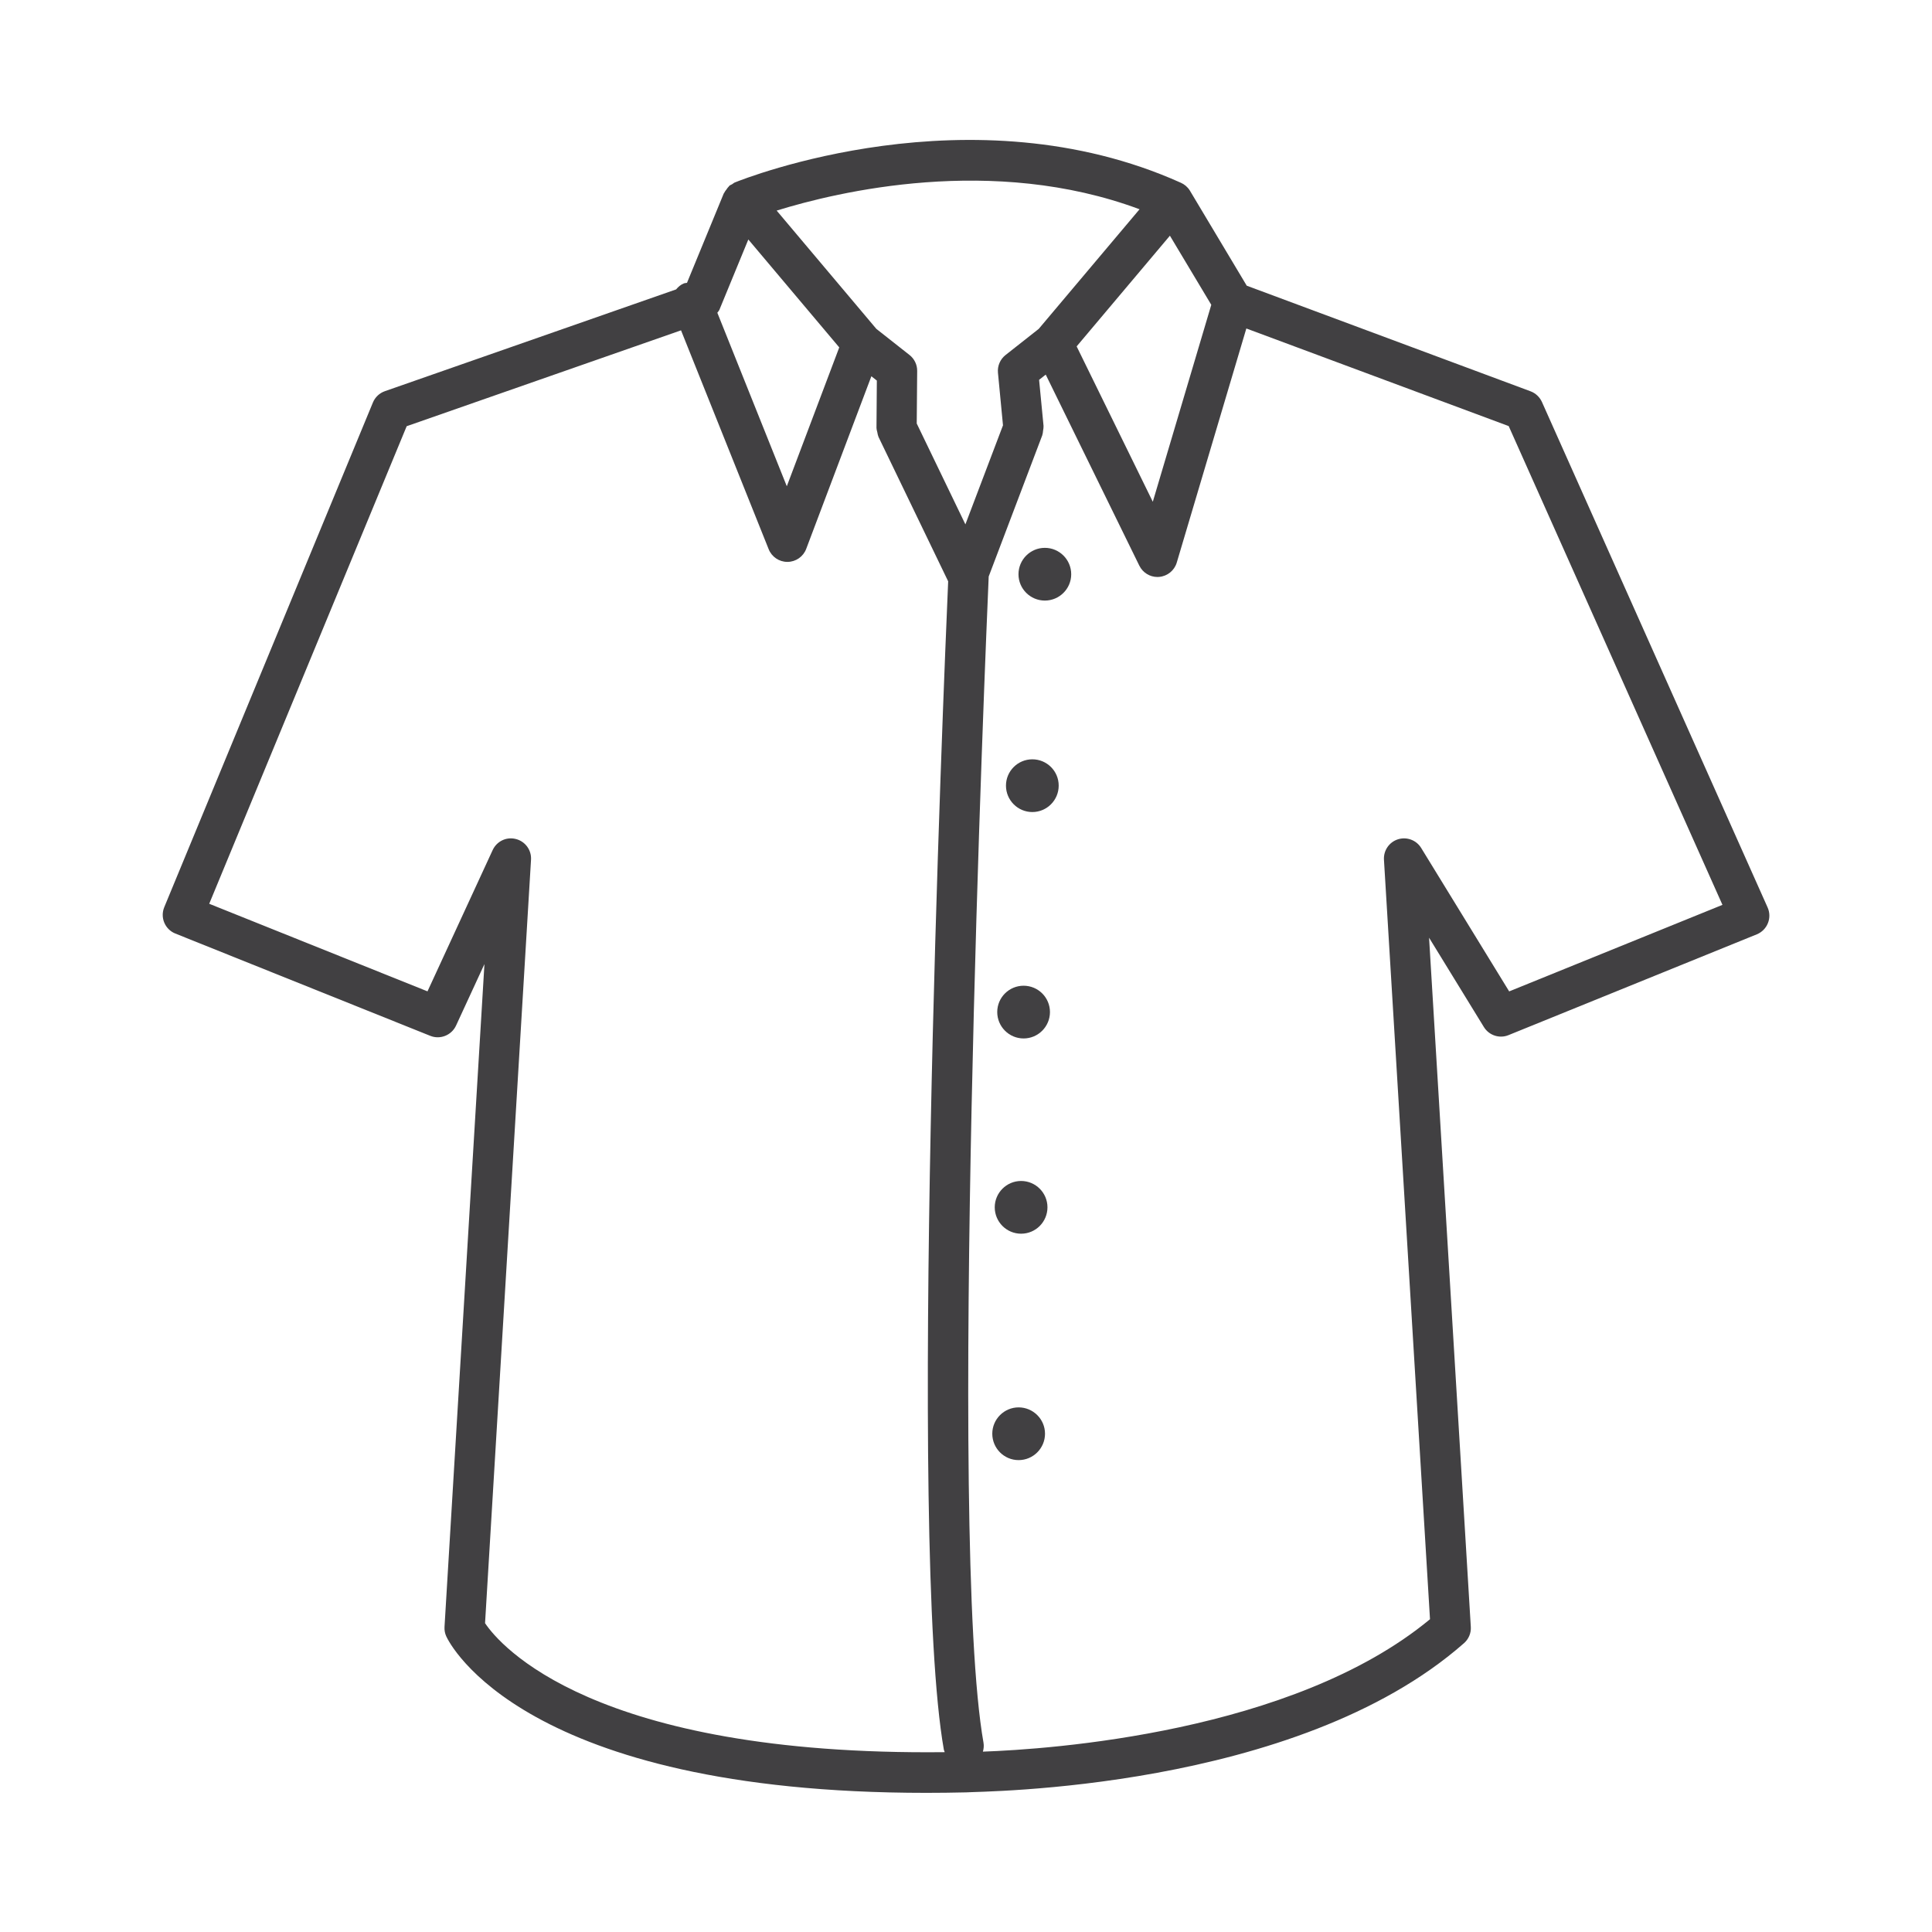 <?xml version="1.0" encoding="utf-8"?>
<!-- Generator: Adobe Illustrator 16.0.0, SVG Export Plug-In . SVG Version: 6.00 Build 0)  -->
<!DOCTYPE svg PUBLIC "-//W3C//DTD SVG 1.1//EN" "http://www.w3.org/Graphics/SVG/1.1/DTD/svg11.dtd">
<svg version="1.1" id="Layer_1" xmlns="http://www.w3.org/2000/svg" xmlns:xlink="http://www.w3.org/1999/xlink" x="0px" y="0px"
	 width="48px" height="48px" viewBox="0 0 48 48" enable-background="new 0 0 48 48" xml:space="preserve">
<g>
	<path fill="#414042" d="M43.916,22.546L38.309,9.987c-0.056-0.123-0.157-0.218-0.282-0.265l-7.052-2.624l-1.409-2.356
		c-0.002-0.003-0.004-0.007-0.006-0.01c-0.056-0.089-0.135-0.154-0.225-0.193C24.128,2.2,18.492,4.438,18.255,4.534
		c-0.025,0.01-0.043,0.03-0.065,0.043s-0.048,0.02-0.069,0.038c-0.005,0.005-0.008,0.012-0.013,0.017
		c-0.024,0.022-0.041,0.049-0.06,0.076c-0.021,0.028-0.042,0.053-0.056,0.084c-0.002,0.006-0.008,0.01-0.011,0.016l-0.913,2.219
		c-0.026,0.006-0.051,0.004-0.077,0.014c-0.08,0.032-0.142,0.087-0.193,0.149L9.562,9.719C9.428,9.766,9.319,9.868,9.265,10
		L4.081,22.539c-0.051,0.123-0.051,0.262,0.001,0.385s0.151,0.221,0.275,0.27l6.333,2.541c0.245,0.099,0.528-0.013,0.64-0.254
		l0.706-1.529l-0.992,16.467c-0.005,0.082,0.01,0.164,0.045,0.239c0.075,0.163,1.904,3.885,11.926,3.885
		c0.322,0,0.652-0.004,0.991-0.012c0.332-0.029,8.19-0.03,12.367-3.707c0.116-0.102,0.179-0.251,0.169-0.405l-1.037-17.122
		l1.361,2.218c0.128,0.21,0.39,0.295,0.614,0.202l6.168-2.504c0.125-0.051,0.225-0.151,0.275-0.277
		C43.974,22.811,43.971,22.669,43.916,22.546z M30.094,7.573l-1.453,4.893l-1.892-3.86l2.317-2.75L30.094,7.573z M28.312,5.199
		l-2.505,2.972l-0.825,0.65c-0.133,0.105-0.204,0.271-0.188,0.44l0.125,1.306l-0.934,2.461l-1.209-2.506l0.011-1.306
		c0.002-0.154-0.069-0.301-0.19-0.396l-0.825-0.65l-2.476-2.938C20.807,4.764,24.662,3.839,28.312,5.199z M18.592,5.95l2.259,2.681
		l-1.303,3.45l-1.726-4.311c0.017-0.025,0.04-0.046,0.052-0.075L18.592,5.95z M12.051,40.327l1.142-18.967
		c0.015-0.24-0.144-0.457-0.377-0.515c-0.238-0.061-0.475,0.058-0.576,0.275l-1.619,3.51l-5.423-2.176l4.906-11.865l6.816-2.382
		l2.178,5.439c0.076,0.19,0.26,0.314,0.464,0.314c0.001,0,0.003,0,0.005,0c0.206-0.002,0.39-0.13,0.463-0.323l1.619-4.289
		l0.136,0.107l-0.009,1.177c0,0.005,0.002,0.009,0.002,0.014c0.001,0.032,0.012,0.063,0.019,0.095
		c0.007,0.034,0.011,0.068,0.025,0.099c0.002,0.004,0.001,0.009,0.003,0.013l1.73,3.586c0,0.001,0.001,0.001,0.002,0.002
		c-0.113,2.606-1.009,23.932-0.107,29.031c0.004,0.021,0.016,0.039,0.022,0.06C14.723,43.627,12.407,40.862,12.051,40.327z
		 M37.495,24.631l-2.186-3.563c-0.119-0.195-0.356-0.284-0.576-0.216c-0.219,0.069-0.362,0.278-0.349,0.507l1.144,18.87
		c-3.412,2.827-9.47,3.232-11.108,3.29c0.02-0.07,0.028-0.145,0.015-0.221c-0.894-5.058,0.063-27.452,0.129-28.975l1.332-3.511
		c0.002-0.005,0.001-0.009,0.002-0.014c0.012-0.031,0.012-0.065,0.017-0.099c0.004-0.033,0.013-0.065,0.01-0.097
		c0-0.005,0.002-0.01,0.002-0.015l-0.111-1.15l0.165-0.13l2.326,4.748c0.085,0.172,0.26,0.28,0.449,0.28
		c0.014,0,0.027,0,0.042-0.002c0.205-0.017,0.379-0.158,0.438-0.355l1.729-5.817l6.518,2.425l5.311,11.895L37.495,24.631z"/>
	<path fill="#414042" d="M25.307,34.966c-0.36,0-0.654,0.294-0.654,0.654c0,0.362,0.293,0.656,0.654,0.656
		c0.362,0,0.656-0.294,0.656-0.656C25.963,35.26,25.669,34.966,25.307,34.966z"/>
	<path fill="#414042" d="M25.369,29.341c-0.361,0-0.655,0.294-0.655,0.654c0,0.362,0.293,0.656,0.655,0.656s0.655-0.294,0.655-0.656
		C26.024,29.635,25.73,29.341,25.369,29.341z"/>
	<path fill="#414042" d="M25.431,24.49c-0.361,0-0.655,0.293-0.655,0.654c0,0.362,0.294,0.656,0.655,0.656s0.655-0.294,0.655-0.656
		C26.086,24.783,25.792,24.49,25.431,24.49z"/>
	<path fill="#414042" d="M25.648,18.865c-0.361,0-0.655,0.293-0.655,0.654c0,0.362,0.294,0.656,0.655,0.656s0.655-0.294,0.655-0.656
		C26.304,19.158,26.01,18.865,25.648,18.865z"/>
	<path fill="#414042" d="M25.959,13.611c-0.361,0-0.655,0.294-0.655,0.656c0,0.361,0.294,0.654,0.655,0.654s0.655-0.293,0.655-0.654
		C26.614,13.905,26.32,13.611,25.959,13.611z"/>
</g>
</svg>
